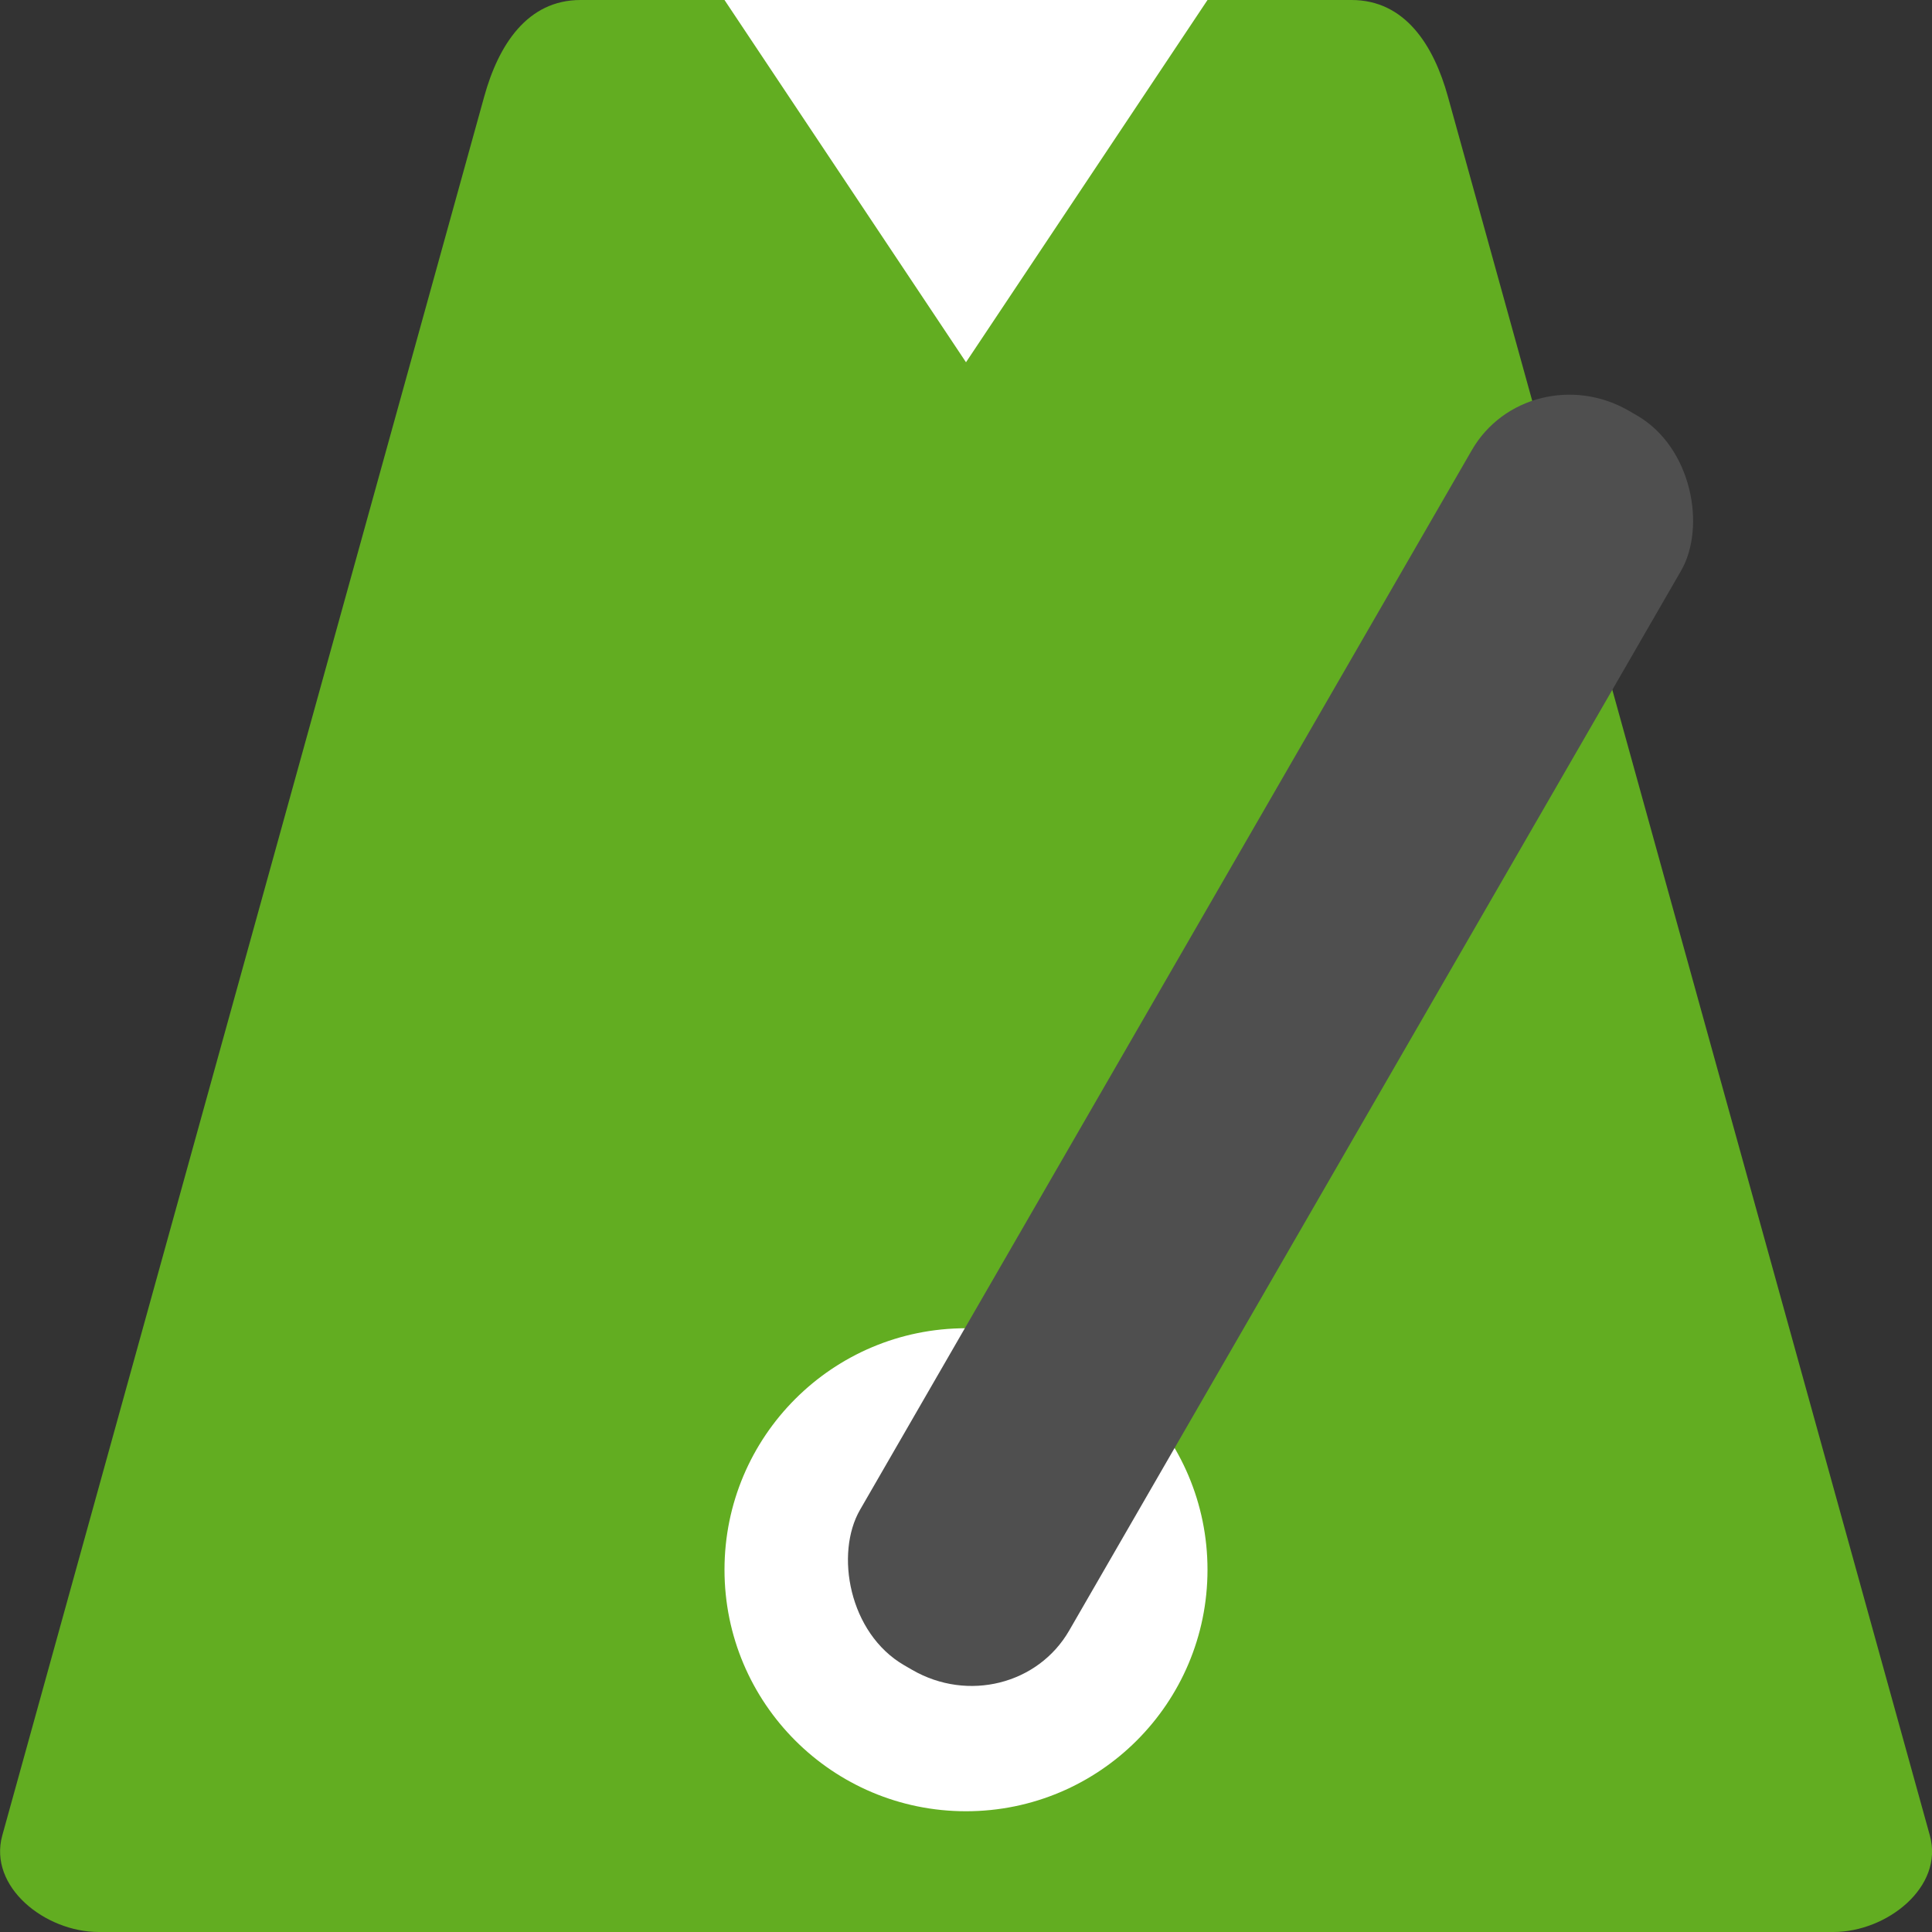 <svg xmlns="http://www.w3.org/2000/svg" width="16" height="16" version="1.1" viewBox="0 0 16 16">
 <rect x="0" y="0" width="16" height="16" fill="#333333" stroke="none"/>
 <g transform="translate(0 -1036.4)">
  <path fill="#62ad21" d="m15.982 1051.6-3.991-14.4c-0.118-0.427-0.356-0.8-0.798-0.8h-6.385c-0.442 0-0.68 0.373-0.798 0.8l-3.991 14.4c-0.118 0.427 0.356 0.8 0.798 0.8h14.367c0.442 0 0.917-0.373 0.798-0.8z"/>
  <circle fill="#fff" cx="8" cy="1049.4" r="2"/>
  <rect fill="#4f4f4f" width="2" height="11.998" x="530.62" y="893.75" rx=".962" ry=".932" transform="rotate(30)"/>
  <path fill="#fff" d="m10 1036.4-2 3-2-3z"/>
 </g>
</svg>
